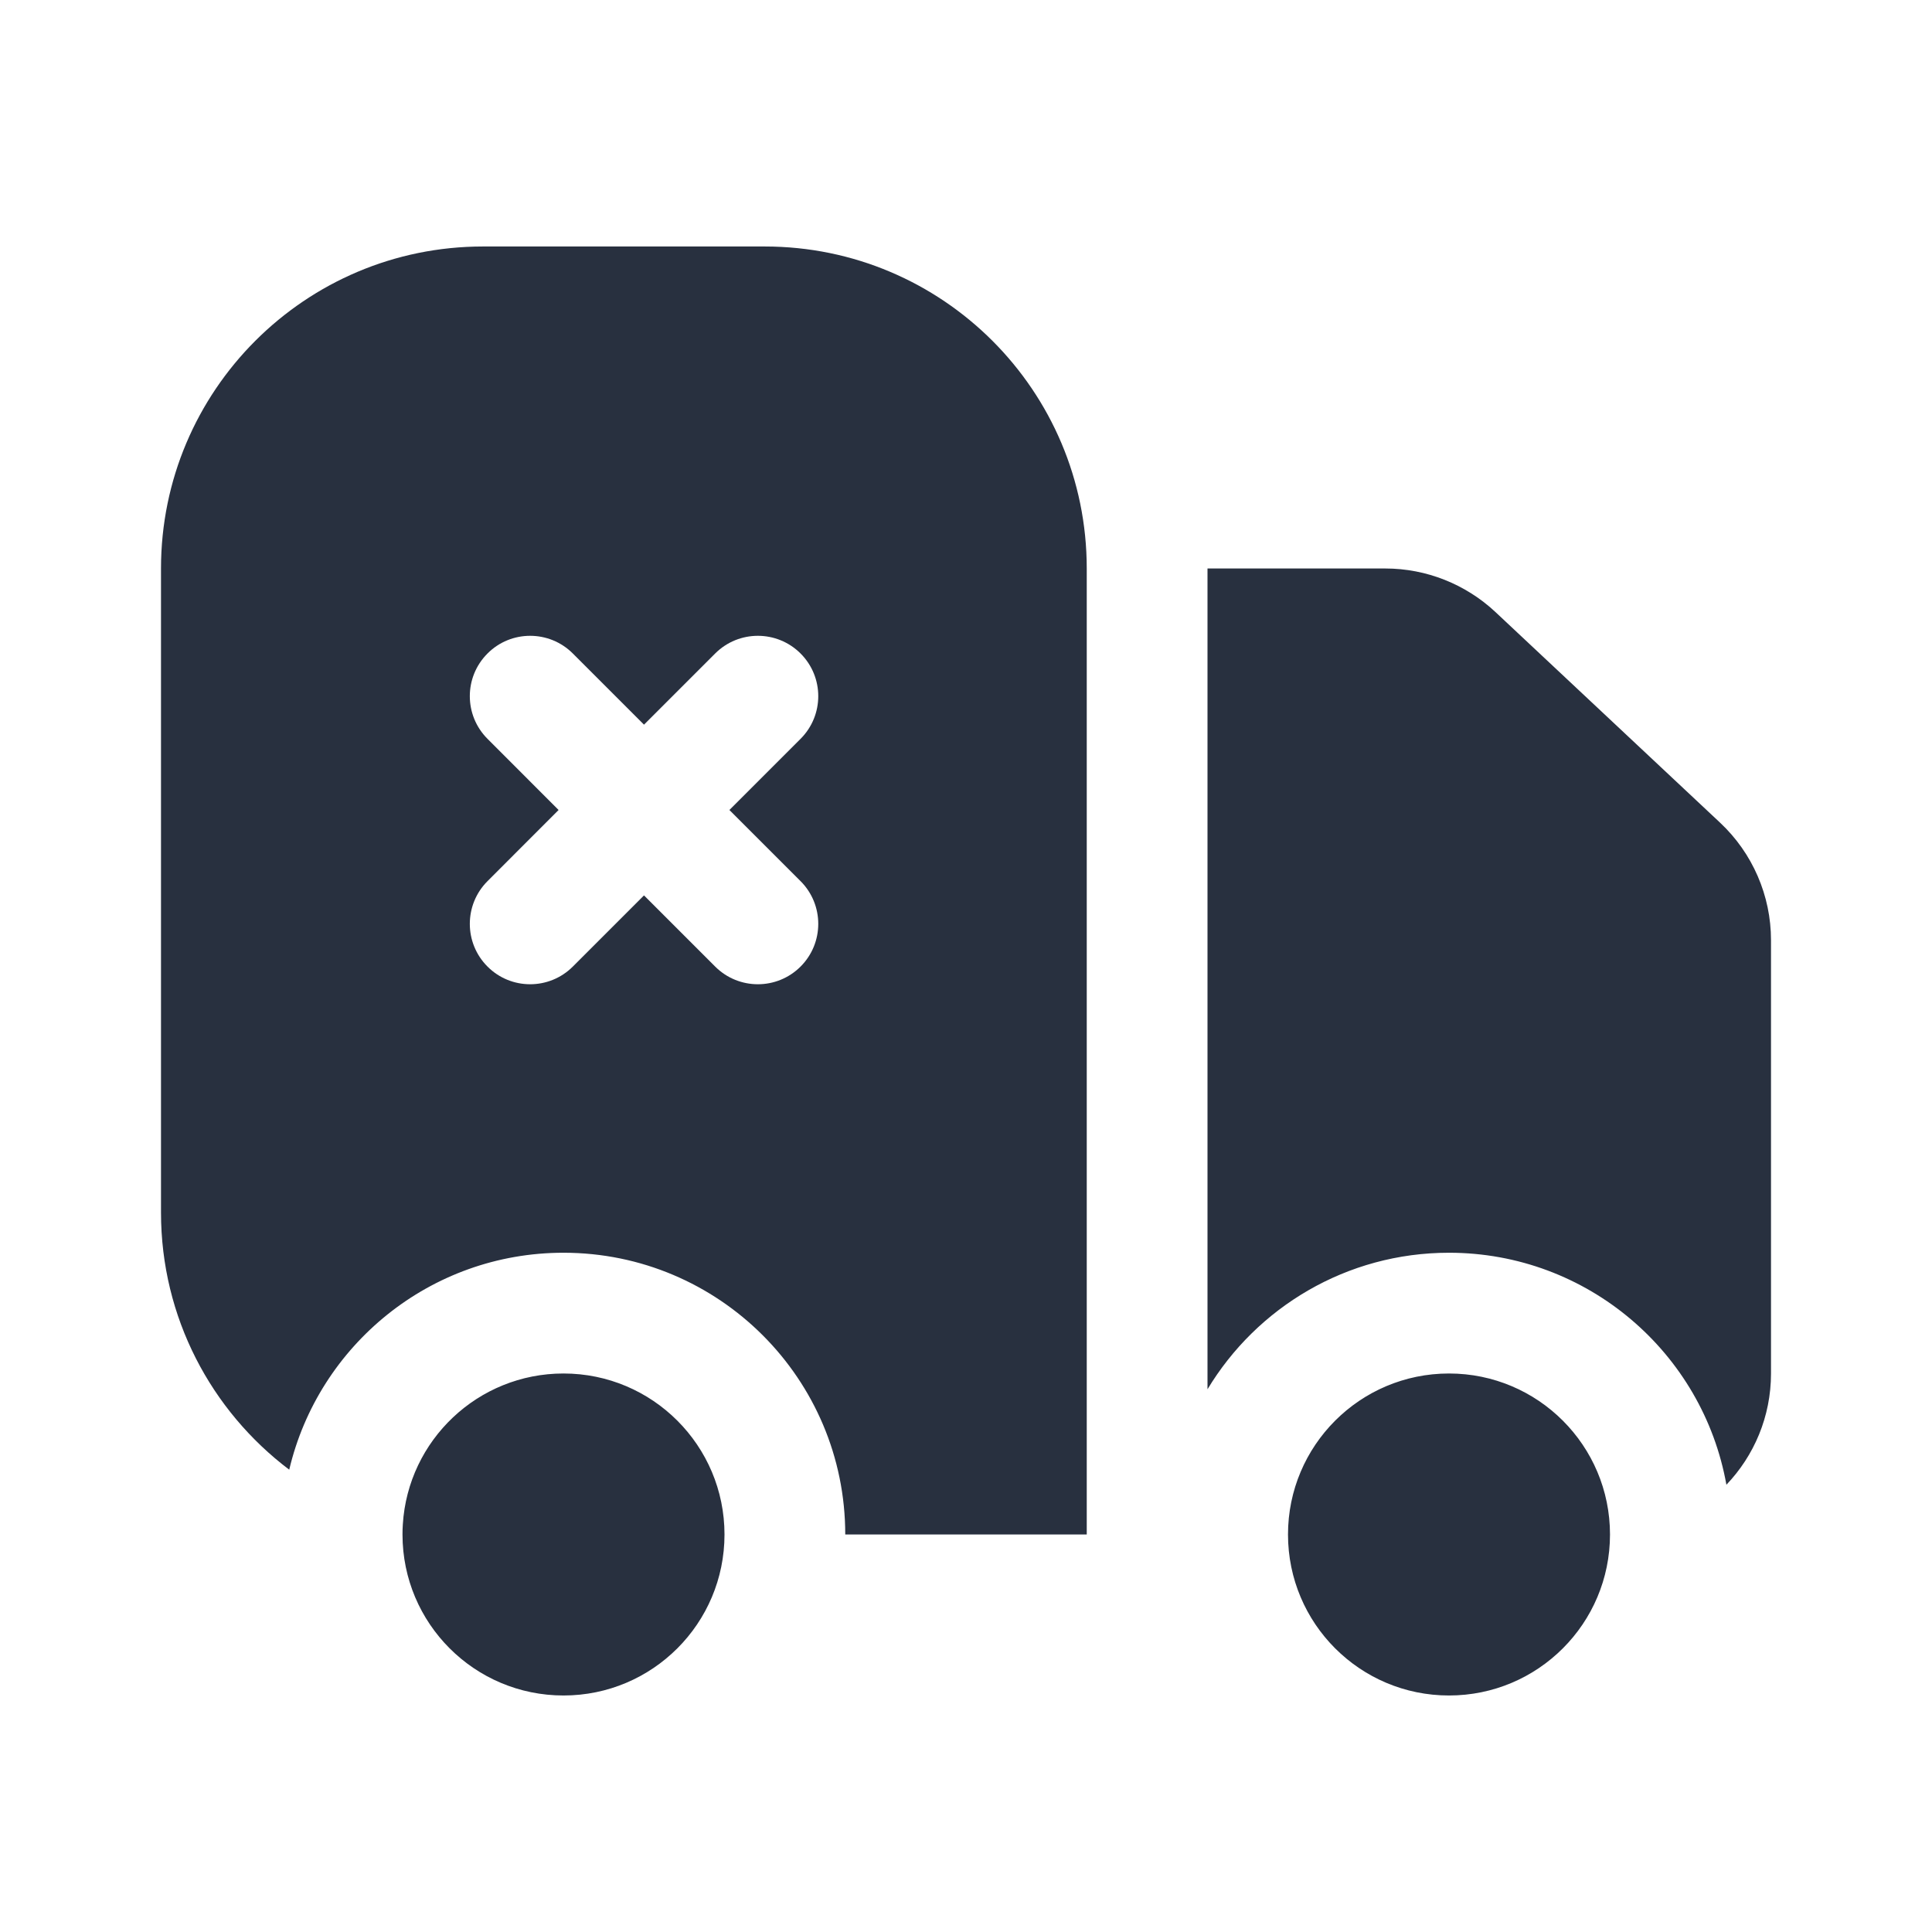<svg width="24" height="24" viewBox="0 0 24 24" fill="none" xmlns="http://www.w3.org/2000/svg">
<path fill-rule="evenodd" clip-rule="evenodd" d="M6 3.062H9.5C11.709 3.062 13.5 4.853 13.5 7.062V19.062H10.5C10.5 17.129 8.933 15.562 7 15.562C5.344 15.562 3.957 16.712 3.593 18.257C2.626 17.527 2 16.368 2 15.062V7.062C2 4.853 3.791 3.062 6 3.062ZM9.945 8.118C10.238 8.411 10.238 8.885 9.945 9.178L9.061 10.062L9.945 10.946C10.238 11.239 10.238 11.714 9.945 12.007C9.652 12.3 9.177 12.3 8.884 12.007L8 11.123L7.116 12.007C6.823 12.3 6.348 12.3 6.056 12.007C5.763 11.714 5.763 11.239 6.056 10.946L6.939 10.062L6.056 9.178C5.763 8.885 5.763 8.411 6.056 8.118C6.348 7.825 6.823 7.825 7.116 8.118L8 9.002L8.884 8.118C9.177 7.825 9.652 7.825 9.945 8.118ZM21.446 18.444C21.154 16.806 19.722 15.562 18 15.562C16.727 15.562 15.612 16.242 15 17.258V7.062H17.209C17.717 7.062 18.206 7.256 18.577 7.603L21.368 10.22C21.771 10.598 22 11.126 22 11.679V17.062C22 17.598 21.789 18.085 21.446 18.444ZM9 19.062C9 20.167 8.105 21.062 7 21.062C5.895 21.062 5 20.167 5 19.062C5 19.02 5.001 18.979 5.004 18.937C5.068 17.891 5.937 17.062 7 17.062C8.105 17.062 9 17.958 9 19.062ZM20 19.062C20 20.167 19.105 21.062 18 21.062C16.895 21.062 16 20.167 16 19.062C16 17.958 16.895 17.062 18 17.062C19.105 17.062 20 17.958 20 19.062Z" fill="#28303F"/>
</svg>

